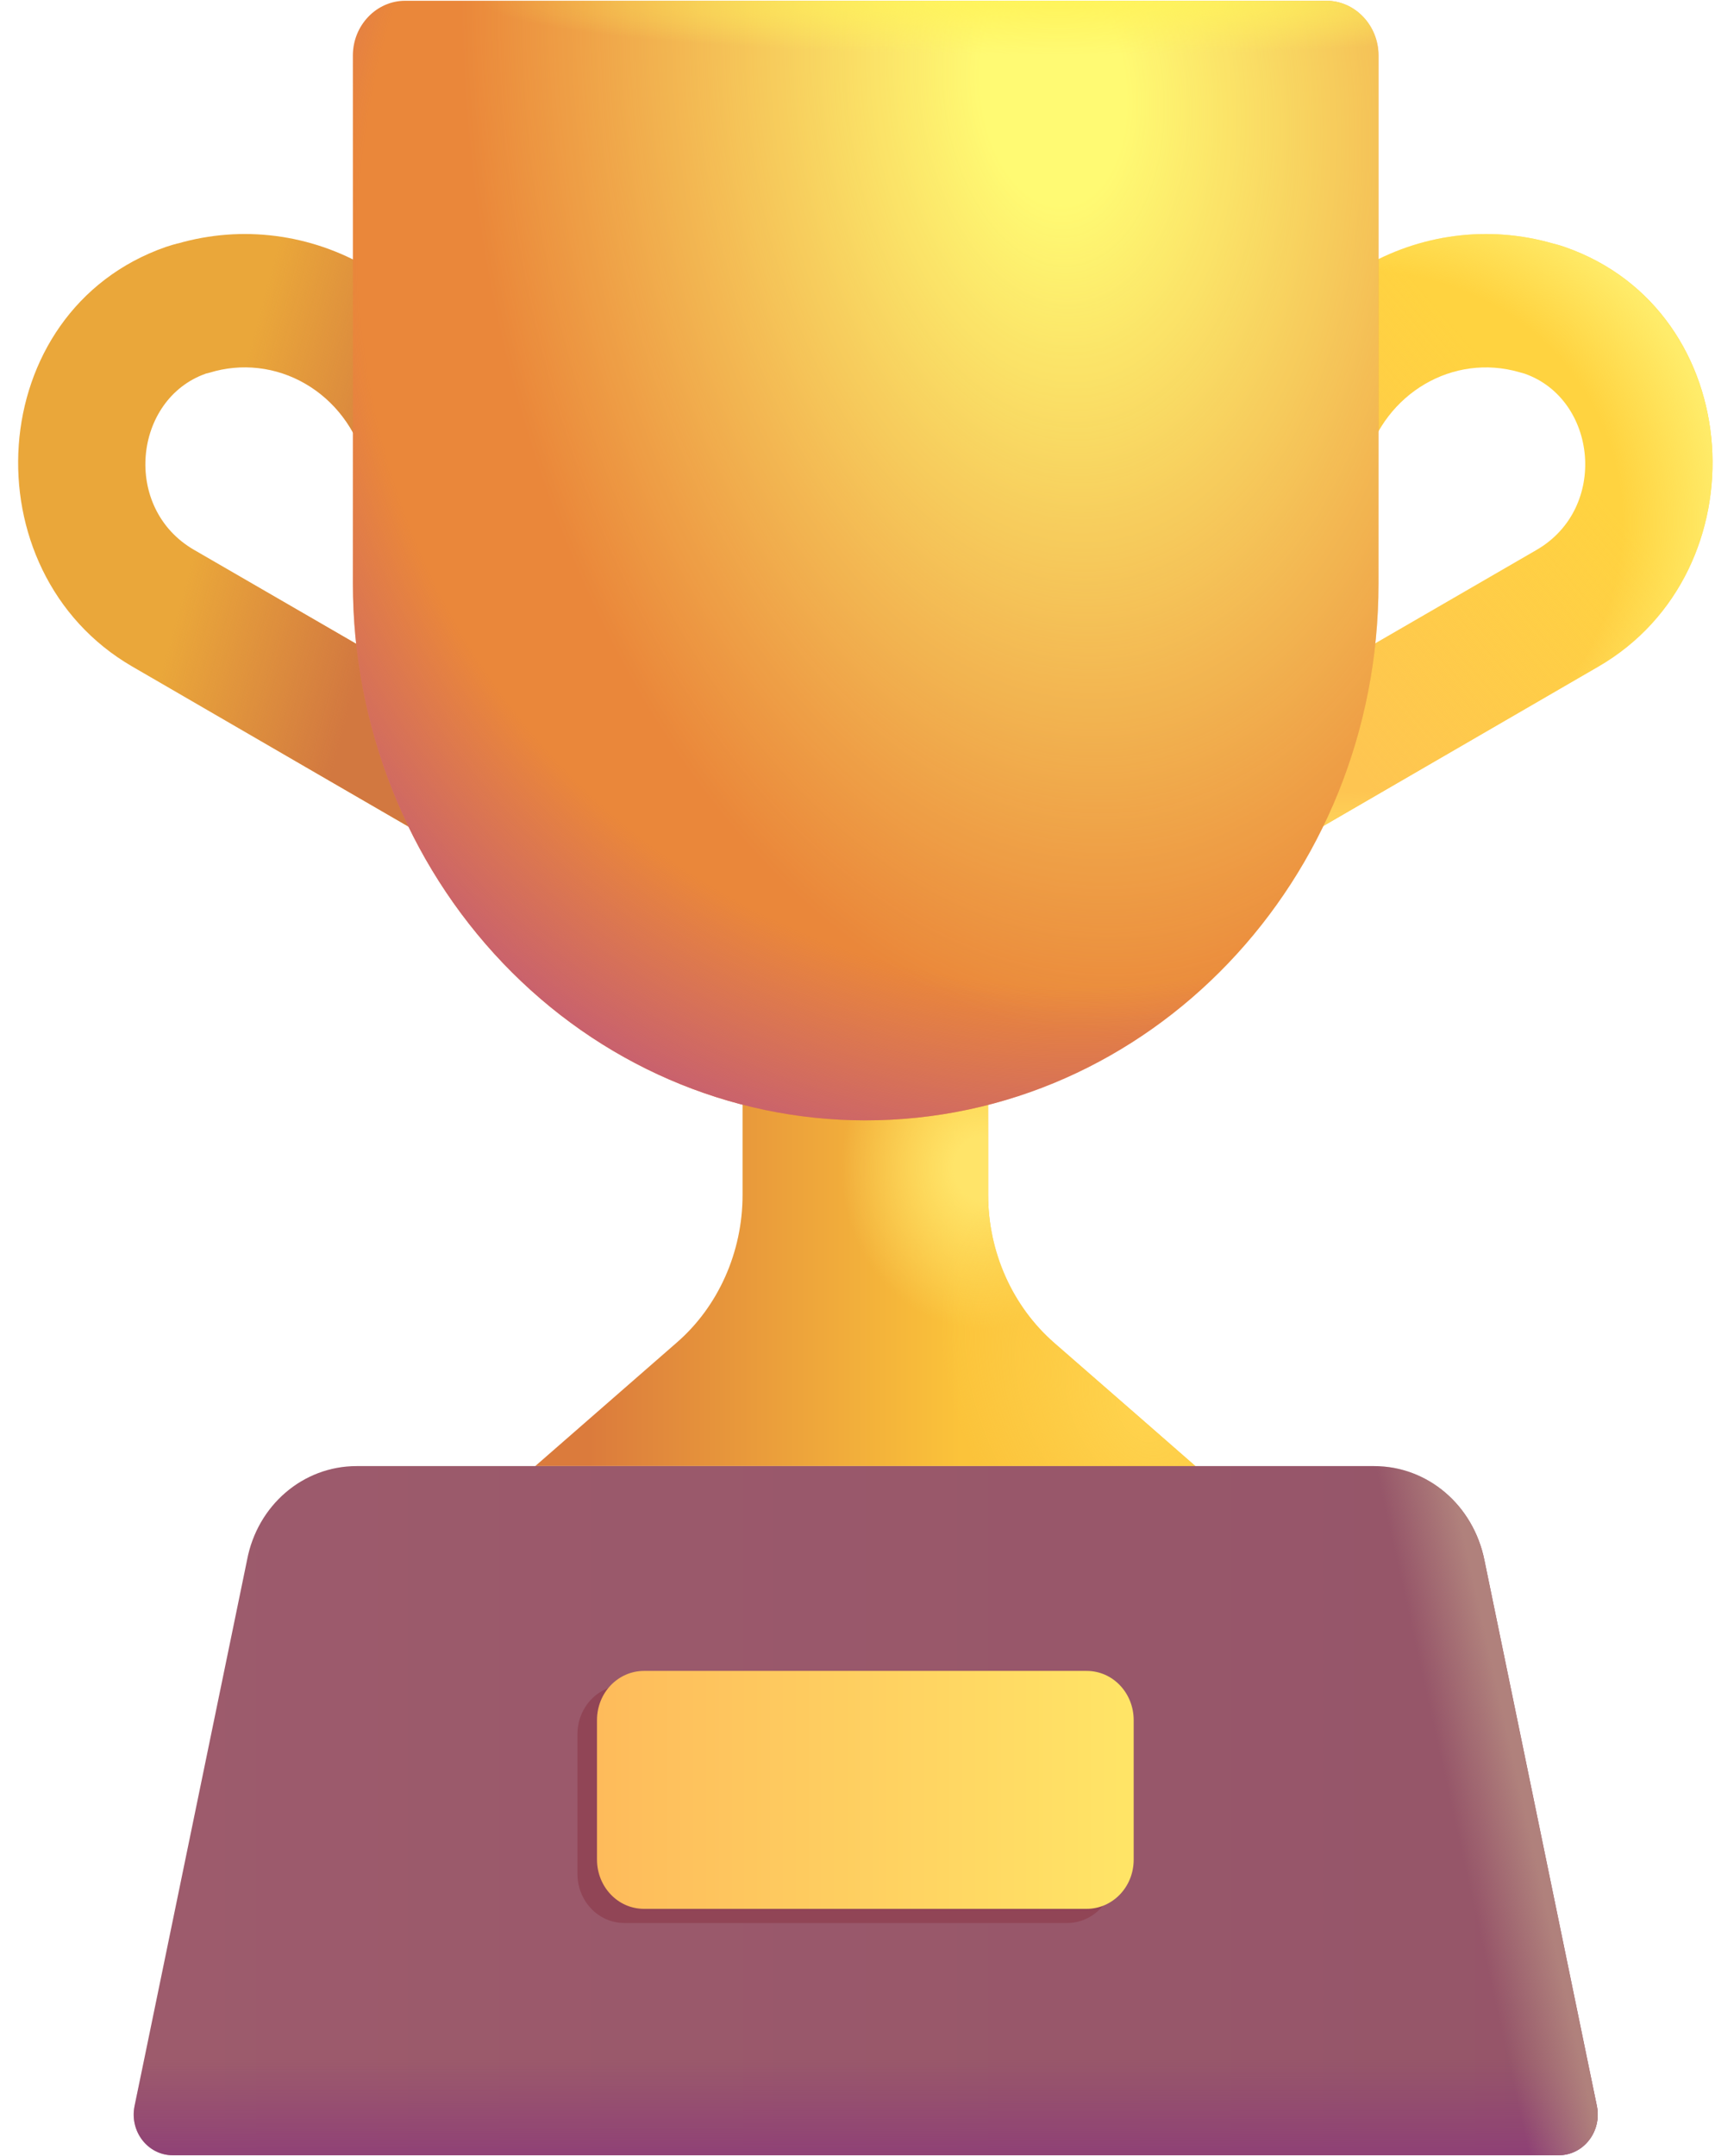 <svg width="78" height="98" viewBox="0 0 78 98" fill="none" xmlns="http://www.w3.org/2000/svg">
<path fill-rule="evenodd" clip-rule="evenodd" d="M69.106 16.919C66.096 16.044 62.97 17.864 62.104 21.031C61.999 21.414 61.823 21.772 61.586 22.083C61.349 22.395 61.056 22.655 60.723 22.848C60.39 23.041 60.024 23.164 59.646 23.209C59.268 23.254 58.885 23.22 58.52 23.11C58.154 23 57.812 22.816 57.514 22.568C57.217 22.32 56.968 22.013 56.784 21.665C56.6 21.317 56.483 20.934 56.44 20.538C56.397 20.142 56.428 19.741 56.533 19.358C57.364 16.312 59.31 13.733 61.948 12.18C64.586 10.628 67.702 10.228 70.621 11.067C70.734 11.095 70.962 11.154 71.169 11.228C79.505 14.136 80.167 25.977 72.69 30.303L56.072 39.928C55.739 40.121 55.373 40.243 54.995 40.288C54.617 40.333 54.234 40.299 53.869 40.189C53.503 40.079 53.162 39.895 52.864 39.647C52.567 39.399 52.319 39.092 52.135 38.743C51.95 38.395 51.834 38.012 51.791 37.616C51.748 37.221 51.78 36.82 51.885 36.437C51.99 36.054 52.166 35.697 52.403 35.386C52.64 35.074 52.934 34.815 53.266 34.622L69.885 24.997C73.168 23.096 72.637 18.151 69.353 16.989L69.333 16.982C69.258 16.96 69.182 16.939 69.106 16.919Z" fill="#FFD340"/>
<path fill-rule="evenodd" clip-rule="evenodd" d="M69.106 16.919C66.096 16.044 62.97 17.864 62.104 21.031C61.999 21.414 61.823 21.772 61.586 22.083C61.349 22.395 61.056 22.655 60.723 22.848C60.39 23.041 60.024 23.164 59.646 23.209C59.268 23.254 58.885 23.22 58.52 23.11C58.154 23 57.812 22.816 57.514 22.568C57.217 22.32 56.968 22.013 56.784 21.665C56.6 21.317 56.483 20.934 56.44 20.538C56.397 20.142 56.428 19.741 56.533 19.358C57.364 16.312 59.31 13.733 61.948 12.18C64.586 10.628 67.702 10.228 70.621 11.067C70.734 11.095 70.962 11.154 71.169 11.228C79.505 14.136 80.167 25.977 72.69 30.303L56.072 39.928C55.739 40.121 55.373 40.243 54.995 40.288C54.617 40.333 54.234 40.299 53.869 40.189C53.503 40.079 53.162 39.895 52.864 39.647C52.567 39.399 52.319 39.092 52.135 38.743C51.95 38.395 51.834 38.012 51.791 37.616C51.748 37.221 51.78 36.82 51.885 36.437C51.99 36.054 52.166 35.697 52.403 35.386C52.64 35.074 52.934 34.815 53.266 34.622L69.885 24.997C73.168 23.096 72.637 18.151 69.353 16.989L69.333 16.982C69.258 16.96 69.182 16.939 69.106 16.919Z" fill="url(#paint0_linear_197_473)"/>
<path fill-rule="evenodd" clip-rule="evenodd" d="M69.106 16.919C66.096 16.044 62.97 17.864 62.104 21.031C61.999 21.414 61.823 21.772 61.586 22.083C61.349 22.395 61.056 22.655 60.723 22.848C60.39 23.041 60.024 23.164 59.646 23.209C59.268 23.254 58.885 23.22 58.52 23.11C58.154 23 57.812 22.816 57.514 22.568C57.217 22.32 56.968 22.013 56.784 21.665C56.6 21.317 56.483 20.934 56.44 20.538C56.397 20.142 56.428 19.741 56.533 19.358C57.364 16.312 59.31 13.733 61.948 12.18C64.586 10.628 67.702 10.228 70.621 11.067C70.734 11.095 70.962 11.154 71.169 11.228C79.505 14.136 80.167 25.977 72.69 30.303L56.072 39.928C55.739 40.121 55.373 40.243 54.995 40.288C54.617 40.333 54.234 40.299 53.869 40.189C53.503 40.079 53.162 39.895 52.864 39.647C52.567 39.399 52.319 39.092 52.135 38.743C51.95 38.395 51.834 38.012 51.791 37.616C51.748 37.221 51.78 36.82 51.885 36.437C51.99 36.054 52.166 35.697 52.403 35.386C52.64 35.074 52.934 34.815 53.266 34.622L69.885 24.997C73.168 23.096 72.637 18.151 69.353 16.989L69.333 16.982C69.258 16.96 69.182 16.939 69.106 16.919Z" fill="url(#paint1_radial_197_473)"/>
<path fill-rule="evenodd" clip-rule="evenodd" d="M8.089 11.067C11.008 10.227 14.126 10.627 16.765 12.18C19.403 13.734 21.349 16.315 22.18 19.362C22.391 20.135 22.3 20.965 21.928 21.668C21.555 22.371 20.93 22.891 20.192 23.112C19.453 23.334 18.66 23.239 17.989 22.849C17.317 22.458 16.82 21.805 16.609 21.031C16.404 20.274 16.058 19.567 15.59 18.951C15.122 18.334 14.543 17.821 13.884 17.441C13.226 17.06 12.503 16.82 11.755 16.734C11.008 16.648 10.252 16.718 9.53 16.94C9.479 16.952 9.428 16.965 9.376 16.978L9.356 16.985C6.073 18.147 5.541 23.093 8.825 24.993L25.443 34.618C25.776 34.811 26.069 35.071 26.306 35.382C26.543 35.694 26.719 36.051 26.825 36.434C26.93 36.816 26.962 37.217 26.919 37.613C26.876 38.008 26.759 38.391 26.575 38.74C26.391 39.088 26.143 39.395 25.845 39.643C25.548 39.891 25.206 40.076 24.841 40.186C24.475 40.296 24.092 40.329 23.714 40.284C23.336 40.239 22.971 40.117 22.638 39.924L6.019 30.299C-1.454 25.973 -0.792 14.133 7.544 11.224C7.748 11.154 7.979 11.091 8.089 11.063V11.067Z" fill="#EAA73A"/>
<path fill-rule="evenodd" clip-rule="evenodd" d="M8.089 11.067C11.008 10.227 14.126 10.627 16.765 12.18C19.403 13.734 21.349 16.315 22.18 19.362C22.391 20.135 22.3 20.965 21.928 21.668C21.555 22.371 20.93 22.891 20.192 23.112C19.453 23.334 18.66 23.239 17.989 22.849C17.317 22.458 16.82 21.805 16.609 21.031C16.404 20.274 16.058 19.567 15.59 18.951C15.122 18.334 14.543 17.821 13.884 17.441C13.226 17.06 12.503 16.82 11.755 16.734C11.008 16.648 10.252 16.718 9.53 16.94C9.479 16.952 9.428 16.965 9.376 16.978L9.356 16.985C6.073 18.147 5.541 23.093 8.825 24.993L25.443 34.618C25.776 34.811 26.069 35.071 26.306 35.382C26.543 35.694 26.719 36.051 26.825 36.434C26.93 36.816 26.962 37.217 26.919 37.613C26.876 38.008 26.759 38.391 26.575 38.74C26.391 39.088 26.143 39.395 25.845 39.643C25.548 39.891 25.206 40.076 24.841 40.186C24.475 40.296 24.092 40.329 23.714 40.284C23.336 40.239 22.971 40.117 22.638 39.924L6.019 30.299C-1.454 25.973 -0.792 14.133 7.544 11.224C7.748 11.154 7.979 11.091 8.089 11.063V11.067Z" fill="url(#paint2_linear_197_473)"/>
<path d="M44.941 54.32V39.55H33.772V54.32C33.772 56.91 32.669 59.395 30.763 61.04L24.343 66.64H54.37L47.95 61.04C47.01 60.218 46.254 59.19 45.734 58.029C45.214 56.868 44.943 55.602 44.941 54.32Z" fill="url(#paint3_linear_197_473)"/>
<path d="M44.941 54.32V39.55H33.772V54.32C33.772 56.91 32.669 59.395 30.763 61.04L24.343 66.64H54.37L47.95 61.04C47.01 60.218 46.254 59.19 45.734 58.029C45.214 56.868 44.943 55.602 44.941 54.32Z" fill="url(#paint4_radial_197_473)"/>
<path d="M44.941 54.32V39.55H33.772V54.32C33.772 56.91 32.669 59.395 30.763 61.04L24.343 66.64H54.37L47.95 61.04C47.01 60.218 46.254 59.19 45.734 58.029C45.214 56.868 44.943 55.602 44.941 54.32Z" fill="url(#paint5_radial_197_473)"/>
<path d="M39.356 50.925C33.175 50.925 27.247 48.355 22.877 43.78C18.506 39.205 16.05 33 16.05 26.53V2.52C16.05 1.155 17.12 0.035 18.425 0.035H60.322C61.626 0.035 62.696 1.155 62.696 2.52V26.53C62.696 40.005 52.263 50.925 39.356 50.925Z" fill="#EA873A"/>
<path d="M39.356 50.925C33.175 50.925 27.247 48.355 22.877 43.78C18.506 39.205 16.05 33 16.05 26.53V2.52C16.05 1.155 17.12 0.035 18.425 0.035H60.322C61.626 0.035 62.696 1.155 62.696 2.52V26.53C62.696 40.005 52.263 50.925 39.356 50.925Z" fill="url(#paint6_radial_197_473)"/>
<path d="M39.356 50.925C33.175 50.925 27.247 48.355 22.877 43.78C18.506 39.205 16.05 33 16.05 26.53V2.52C16.05 1.155 17.12 0.035 18.425 0.035H60.322C61.626 0.035 62.696 1.155 62.696 2.52V26.53C62.696 40.005 52.263 50.925 39.356 50.925Z" fill="url(#paint7_radial_197_473)"/>
<path d="M39.356 50.925C33.175 50.925 27.247 48.355 22.877 43.78C18.506 39.205 16.05 33 16.05 26.53V2.52C16.05 1.155 17.12 0.035 18.425 0.035H60.322C61.626 0.035 62.696 1.155 62.696 2.52V26.53C62.696 40.005 52.263 50.925 39.356 50.925Z" fill="url(#paint8_radial_197_473)"/>
<path d="M62.495 66.64H16.218C13.777 66.64 11.704 68.425 11.236 70.91L6.12 95.725C5.885 96.88 6.721 97.965 7.858 97.965H70.888C72.025 97.965 72.861 96.88 72.627 95.725L67.511 70.91C67.009 68.425 64.936 66.64 62.495 66.64Z" fill="url(#paint9_linear_197_473)"/>
<path d="M62.495 66.64H16.218C13.777 66.64 11.704 68.425 11.236 70.91L6.12 95.725C5.885 96.88 6.721 97.965 7.858 97.965H70.888C72.025 97.965 72.861 96.88 72.627 95.725L67.511 70.91C67.009 68.425 64.936 66.64 62.495 66.64Z" fill="url(#paint10_linear_197_473)"/>
<path d="M62.495 66.64H16.218C13.777 66.64 11.704 68.425 11.236 70.91L6.12 95.725C5.885 96.88 6.721 97.965 7.858 97.965H70.888C72.025 97.965 72.861 96.88 72.627 95.725L67.511 70.91C67.009 68.425 64.936 66.64 62.495 66.64Z" fill="url(#paint11_linear_197_473)"/>
<g filter="url(#filter0_f_197_473)">
<path d="M48.532 76.594H28.402C27.232 76.594 26.262 77.574 26.262 78.834V85.169C26.262 86.394 27.199 87.409 28.402 87.409H48.532C49.702 87.409 50.672 86.429 50.672 85.169V78.834C50.672 77.609 49.735 76.594 48.532 76.594Z" fill="#914556"/>
</g>
<path d="M49.421 75.95H29.292C28.121 75.95 27.152 76.93 27.152 78.19V84.525C27.152 85.75 28.088 86.765 29.292 86.765H49.421C50.591 86.765 51.561 85.785 51.561 84.525V78.19C51.561 76.965 50.625 75.95 49.421 75.95Z" fill="url(#paint12_linear_197_473)"/>
<defs>
<filter id="filter0_f_197_473" x="25.012" y="75.344" width="26.909" height="13.315" filterUnits="userSpaceOnUse" color-interpolation-filters="sRGB">
<feFlood flood-opacity="0" result="BackgroundImageFix"/>
<feBlend mode="normal" in="SourceGraphic" in2="BackgroundImageFix" result="shape"/>
<feGaussianBlur stdDeviation="0.625" result="effect1_foregroundBlur_197_473"/>
</filter>
<linearGradient id="paint0_linear_197_473" x1="61.352" y1="34.804" x2="73.991" y2="23.912" gradientUnits="userSpaceOnUse">
<stop stop-color="#FEC551"/>
<stop offset="1" stop-color="#FEC551" stop-opacity="0"/>
</linearGradient>
<radialGradient id="paint1_radial_197_473" cx="0" cy="0" r="1" gradientUnits="userSpaceOnUse" gradientTransform="translate(61.485 24.167) rotate(-22.461) scale(16.996 16.179)">
<stop offset="0.727" stop-color="#FFEC6A" stop-opacity="0"/>
<stop offset="1" stop-color="#FFEC6A"/>
</radialGradient>
<linearGradient id="paint2_linear_197_473" x1="18.983" y1="20.849" x2="10.612" y2="18.566" gradientUnits="userSpaceOnUse">
<stop stop-color="#D27840"/>
<stop offset="1" stop-color="#D27840" stop-opacity="0"/>
</linearGradient>
<linearGradient id="paint3_linear_197_473" x1="43.687" y1="62.16" x2="26.761" y2="62.16" gradientUnits="userSpaceOnUse">
<stop stop-color="#FBC33A"/>
<stop offset="1" stop-color="#DB7B3C"/>
</linearGradient>
<radialGradient id="paint4_radial_197_473" cx="0" cy="0" r="1" gradientUnits="userSpaceOnUse" gradientTransform="translate(44.63 53.095) rotate(90) scale(7.315 6.374)">
<stop offset="0.193" stop-color="#FFE469"/>
<stop offset="1" stop-color="#FFE469" stop-opacity="0"/>
</radialGradient>
<radialGradient id="paint5_radial_197_473" cx="0" cy="0" r="1" gradientUnits="userSpaceOnUse" gradientTransform="translate(51.845 64.23) rotate(147.998) scale(7.702 11.94)">
<stop stop-color="#FFD34D"/>
<stop offset="1" stop-color="#FFD34D" stop-opacity="0"/>
</radialGradient>
<radialGradient id="paint6_radial_197_473" cx="0" cy="0" r="1" gradientUnits="userSpaceOnUse" gradientTransform="translate(47.866 3.972) rotate(83.981) scale(43.46 26.689)">
<stop offset="0.121" stop-color="#FFFA73"/>
<stop offset="1" stop-color="#FFFA73" stop-opacity="0"/>
</radialGradient>
<radialGradient id="paint7_radial_197_473" cx="0" cy="0" r="1" gradientUnits="userSpaceOnUse" gradientTransform="translate(48.137 0.035) rotate(90) scale(2.465 26.32)">
<stop stop-color="#FFF45B"/>
<stop offset="1" stop-color="#FFF45B" stop-opacity="0"/>
</radialGradient>
<radialGradient id="paint8_radial_197_473" cx="0" cy="0" r="1" gradientUnits="userSpaceOnUse" gradientTransform="translate(50.585 9.66) rotate(120.417) scale(45.406 42.639)">
<stop offset="0.787" stop-color="#C55D73" stop-opacity="0"/>
<stop offset="1" stop-color="#C55D73"/>
</radialGradient>
<linearGradient id="paint9_linear_197_473" x1="6.079" y1="82.292" x2="72.653" y2="82.292" gradientUnits="userSpaceOnUse">
<stop stop-color="#9D5B6C"/>
<stop offset="1" stop-color="#955569"/>
</linearGradient>
<linearGradient id="paint10_linear_197_473" x1="39.373" y1="99.326" x2="39.373" y2="93.635" gradientUnits="userSpaceOnUse">
<stop stop-color="#8C3A79"/>
<stop offset="1" stop-color="#8C3A79" stop-opacity="0"/>
</linearGradient>
<linearGradient id="paint11_linear_197_473" x1="70.159" y1="85.862" x2="67.008" y2="86.565" gradientUnits="userSpaceOnUse">
<stop stop-color="#B0817C"/>
<stop offset="1" stop-color="#B0817C" stop-opacity="0"/>
</linearGradient>
<linearGradient id="paint12_linear_197_473" x1="52.812" y1="81.357" x2="27.152" y2="81.357" gradientUnits="userSpaceOnUse">
<stop stop-color="#FFE767"/>
<stop offset="1" stop-color="#FEBB5B"/>
</linearGradient>
</defs>
</svg>
